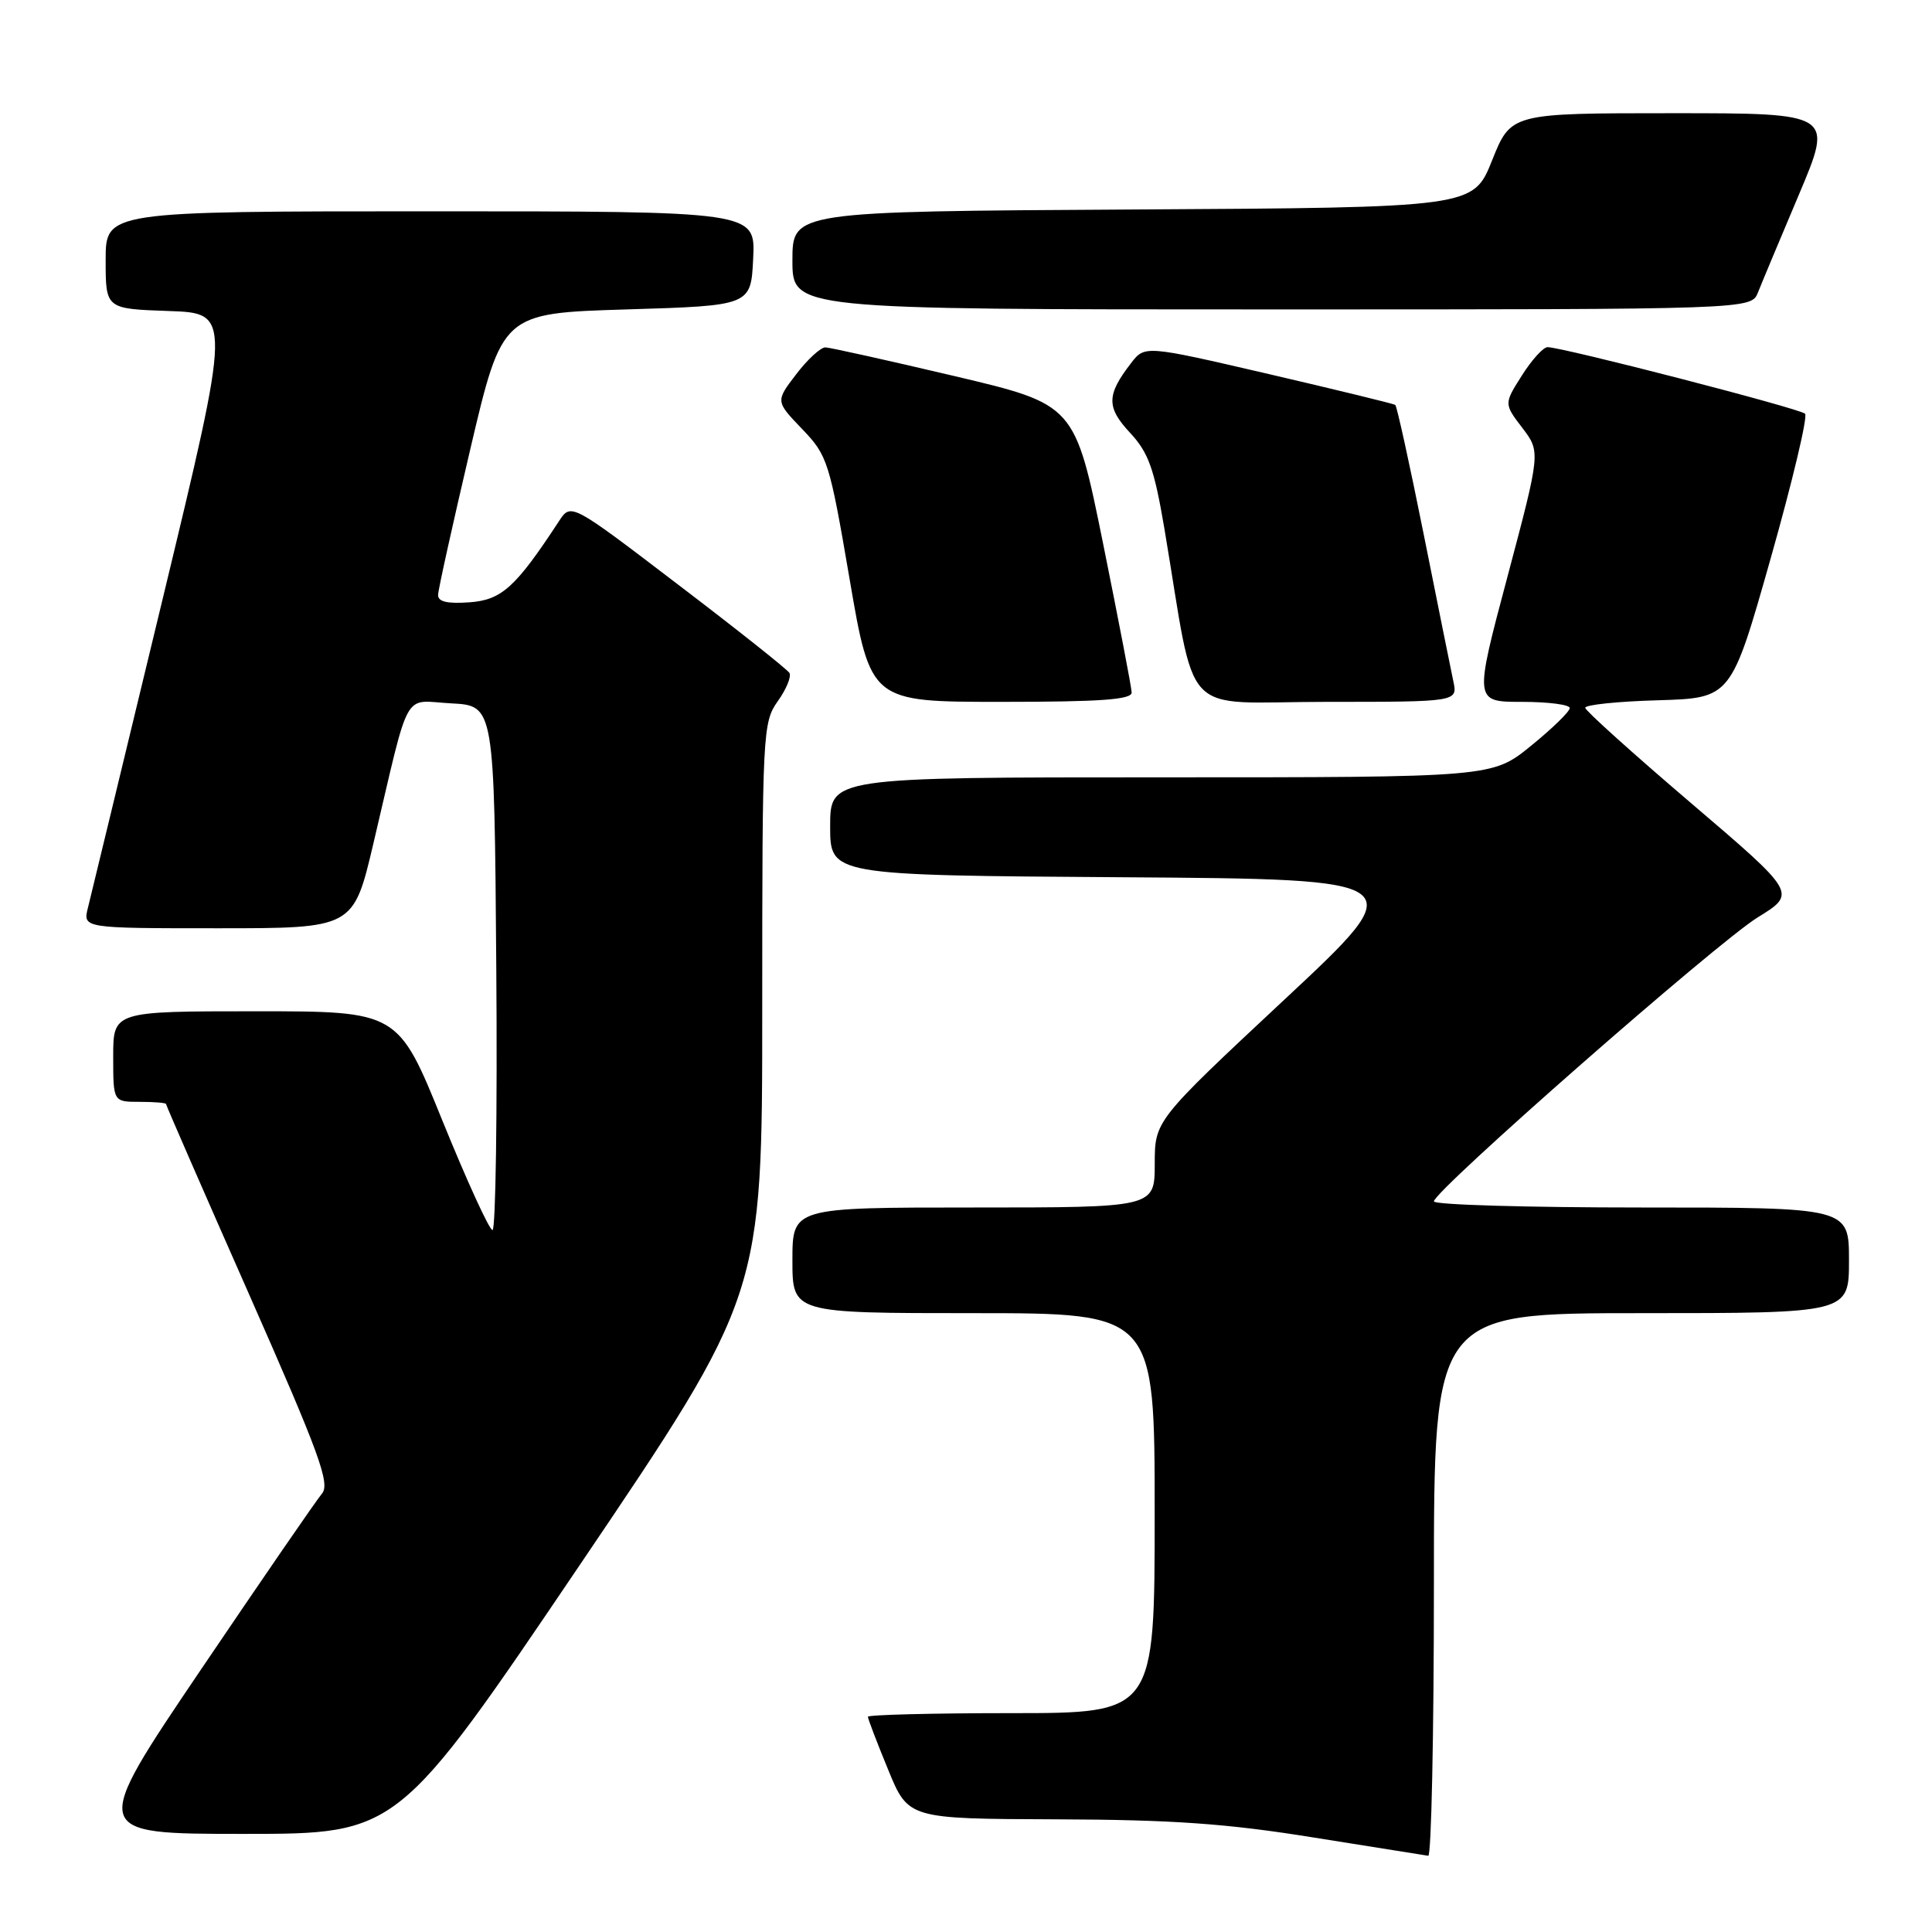 <?xml version="1.0" encoding="UTF-8" standalone="no"?>
<!DOCTYPE svg PUBLIC "-//W3C//DTD SVG 1.1//EN" "http://www.w3.org/Graphics/SVG/1.1/DTD/svg11.dtd" >
<svg xmlns="http://www.w3.org/2000/svg" xmlns:xlink="http://www.w3.org/1999/xlink" version="1.1" viewBox="0 0 256 256">
 <g >
 <path fill="currentColor"
d=" M 190.00 210.00 C 190.00 174.00 190.00 174.00 217.50 174.00 C 245.00 174.00 245.00 174.00 245.00 167.00 C 245.00 160.00 245.00 160.00 217.50 160.00 C 202.38 160.00 190.00 159.64 190.00 159.19 C 190.00 157.79 227.49 124.90 232.90 121.56 C 238.08 118.37 238.08 118.37 224.09 106.43 C 216.40 99.87 210.08 94.18 210.05 93.79 C 210.02 93.39 214.36 92.94 219.69 92.79 C 229.38 92.50 229.38 92.50 234.62 74.00 C 237.50 63.83 239.56 55.19 239.18 54.82 C 238.50 54.13 207.02 46.00 205.06 46.00 C 204.49 46.00 202.96 47.69 201.66 49.75 C 199.28 53.50 199.28 53.50 201.71 56.69 C 204.14 59.88 204.14 59.88 199.74 76.44 C 195.33 93.00 195.33 93.00 201.66 93.00 C 205.15 93.00 208.00 93.37 208.00 93.82 C 208.00 94.28 205.69 96.53 202.87 98.82 C 197.73 103.00 197.73 103.00 153.87 103.00 C 110.00 103.00 110.00 103.00 110.00 109.49 C 110.00 115.98 110.00 115.98 148.64 116.24 C 187.28 116.50 187.28 116.50 170.14 132.50 C 153.01 148.50 153.01 148.50 153.01 154.25 C 153.00 160.00 153.00 160.00 129.00 160.00 C 105.00 160.00 105.00 160.00 105.00 167.00 C 105.00 174.00 105.00 174.00 129.00 174.00 C 153.00 174.00 153.00 174.00 153.00 200.50 C 153.00 227.00 153.00 227.00 134.00 227.00 C 123.55 227.00 115.00 227.22 115.00 227.48 C 115.00 227.74 116.20 230.89 117.68 234.48 C 120.35 241.00 120.35 241.00 139.93 241.07 C 155.34 241.12 162.58 241.63 174.00 243.47 C 181.97 244.75 188.84 245.84 189.25 245.90 C 189.66 245.95 190.00 229.80 190.00 210.00 Z  M 76.87 207.30 C 101.00 171.61 101.00 171.61 101.00 133.71 C 101.00 97.02 101.07 95.72 103.06 92.91 C 104.20 91.32 104.89 89.63 104.60 89.16 C 104.31 88.69 97.68 83.42 89.86 77.47 C 75.66 66.63 75.66 66.63 74.08 69.04 C 68.32 77.83 66.48 79.50 62.21 79.81 C 59.24 80.02 58.01 79.73 58.05 78.81 C 58.07 78.09 60.00 69.40 62.32 59.50 C 66.55 41.50 66.55 41.50 83.03 41.00 C 99.50 40.50 99.50 40.50 99.80 34.25 C 100.10 28.00 100.10 28.00 57.05 28.00 C 14.00 28.00 14.00 28.00 14.00 34.46 C 14.00 40.92 14.00 40.92 22.34 41.21 C 30.68 41.50 30.68 41.50 21.52 79.50 C 16.47 100.40 12.04 118.74 11.66 120.25 C 10.96 123.00 10.96 123.00 28.89 123.00 C 46.83 123.00 46.83 123.00 49.48 111.75 C 54.43 90.75 53.26 92.86 59.80 93.20 C 65.50 93.50 65.50 93.50 65.76 128.25 C 65.91 147.36 65.68 163.00 65.26 162.99 C 64.84 162.99 61.86 156.46 58.62 148.49 C 52.75 134.00 52.75 134.00 33.87 134.00 C 15.00 134.00 15.00 134.00 15.00 140.00 C 15.00 146.00 15.00 146.00 18.50 146.00 C 20.43 146.00 22.00 146.13 22.00 146.29 C 22.00 146.45 26.94 157.78 32.99 171.47 C 42.38 192.75 43.78 196.60 42.65 197.93 C 41.91 198.80 34.70 209.29 26.61 221.25 C 11.91 243.00 11.91 243.00 32.32 243.00 C 52.73 243.00 52.73 243.00 76.87 207.30 Z  M 149.95 91.75 C 149.93 91.06 148.22 82.20 146.17 72.05 C 142.43 53.60 142.43 53.60 126.46 49.83 C 117.68 47.76 109.99 46.05 109.37 46.03 C 108.75 46.02 107.01 47.61 105.50 49.59 C 102.76 53.17 102.76 53.17 106.28 56.84 C 109.66 60.36 109.91 61.13 112.58 76.75 C 115.36 93.00 115.36 93.00 132.68 93.00 C 145.90 93.00 149.99 92.70 149.95 91.75 Z  M 192.57 90.25 C 192.25 88.74 190.48 79.95 188.63 70.71 C 186.78 61.48 185.09 53.80 184.88 53.65 C 184.67 53.50 177.12 51.66 168.10 49.56 C 151.69 45.75 151.69 45.75 149.86 48.13 C 146.61 52.34 146.59 53.97 149.74 57.35 C 152.18 59.97 152.94 62.10 154.28 70.00 C 158.64 95.83 156.01 93.00 175.68 93.00 C 193.16 93.00 193.16 93.00 192.57 90.25 Z  M 232.94 38.75 C 233.43 37.51 235.88 31.66 238.38 25.75 C 242.92 15.00 242.92 15.00 221.57 15.00 C 200.21 15.00 200.21 15.00 197.71 21.25 C 195.21 27.50 195.21 27.50 150.11 27.76 C 105.00 28.02 105.00 28.02 105.00 34.51 C 105.00 41.00 105.00 41.00 168.52 41.00 C 232.05 41.00 232.05 41.00 232.94 38.75 Z "/>
</g>
</svg>